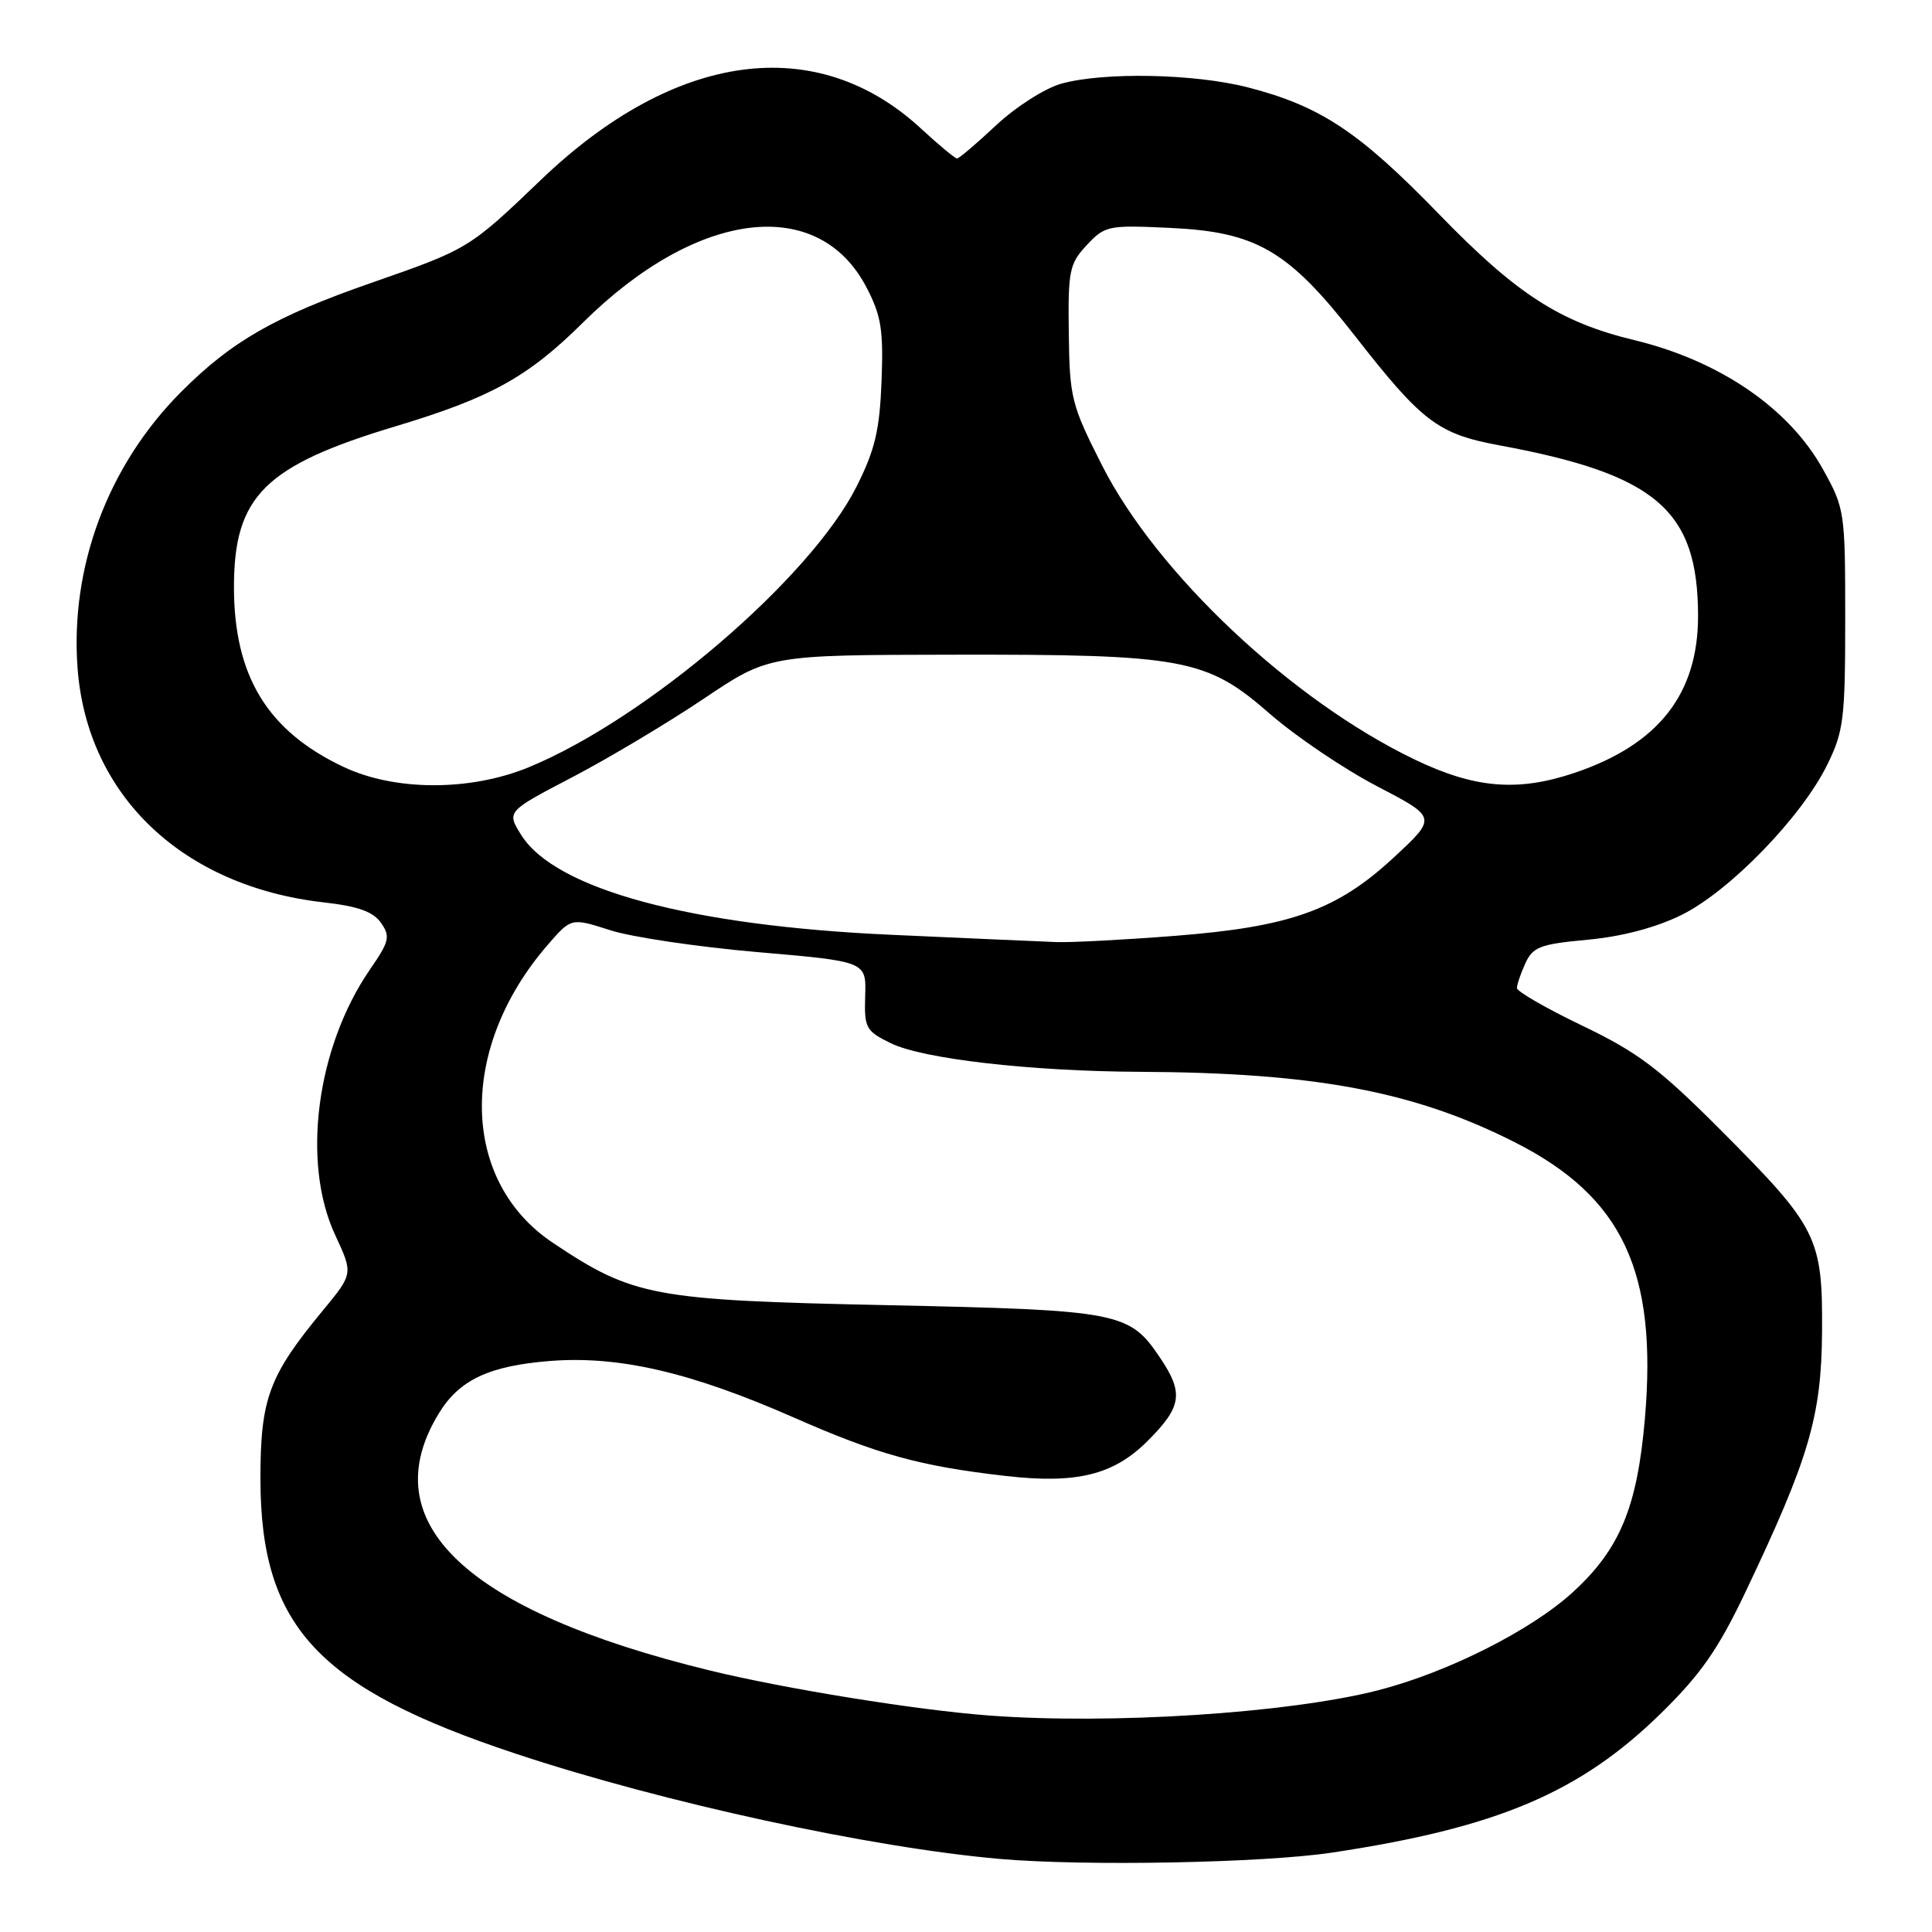 <?xml version="1.0" encoding="UTF-8" standalone="no"?>
<!DOCTYPE svg PUBLIC "-//W3C//DTD SVG 1.1//EN" "http://www.w3.org/Graphics/SVG/1.1/DTD/svg11.dtd" >
<svg xmlns="http://www.w3.org/2000/svg" xmlns:xlink="http://www.w3.org/1999/xlink" version="1.1" viewBox="0 0 256 256">
 <g >
 <path fill="currentColor"
d=" M 176.50 245.48 C 198.39 242.19 209.38 237.53 220.11 227.00 C 225.37 221.84 227.67 218.54 231.26 211.00 C 239.71 193.25 241.35 187.69 241.43 176.50 C 241.52 163.96 240.85 162.63 228.06 149.80 C 219.89 141.60 217.04 139.45 209.69 135.92 C 204.91 133.63 201.00 131.38 201.00 130.92 C 201.00 130.47 201.50 128.99 202.12 127.64 C 203.11 125.47 204.08 125.10 210.37 124.52 C 214.95 124.09 219.40 122.92 222.82 121.23 C 229.18 118.09 238.70 108.28 242.10 101.37 C 244.30 96.91 244.50 95.28 244.50 82.00 C 244.50 67.81 244.44 67.38 241.55 62.18 C 237.08 54.11 227.87 47.80 216.56 45.07 C 206.70 42.69 200.98 39.00 190.67 28.37 C 180.09 17.46 174.97 14.06 165.36 11.58 C 158.28 9.76 146.27 9.52 140.62 11.09 C 138.47 11.69 134.63 14.14 132.01 16.58 C 129.42 19.01 127.08 21.00 126.81 21.00 C 126.55 21.00 124.39 19.21 122.02 17.02 C 108.21 4.27 89.47 6.79 71.71 23.80 C 62.17 32.94 62.07 33.00 49.26 37.46 C 36.44 41.92 30.67 45.23 23.98 51.95 C 14.29 61.68 9.27 75.12 10.28 88.57 C 11.56 105.44 24.20 117.45 42.90 119.57 C 47.43 120.08 49.45 120.80 50.48 122.28 C 51.75 124.09 51.60 124.73 49.01 128.48 C 41.93 138.78 39.93 154.02 44.41 163.64 C 46.80 168.77 46.80 168.77 42.81 173.61 C 35.62 182.30 34.50 185.32 34.51 196.00 C 34.53 215.54 42.15 223.71 68.48 232.42 C 87.95 238.87 115.42 244.83 132.50 246.32 C 143.80 247.30 167.41 246.85 176.50 245.48 Z  M 131.00 227.31 C 121.43 226.59 104.04 223.78 94.07 221.35 C 61.66 213.45 49.29 201.69 58.18 187.23 C 60.88 182.83 64.83 180.98 72.83 180.34 C 81.98 179.61 91.55 181.83 105.21 187.84 C 116.33 192.73 121.92 194.28 133.24 195.57 C 142.67 196.65 147.56 195.44 152.07 190.93 C 156.61 186.39 156.87 184.59 153.71 179.90 C 149.64 173.84 148.37 173.60 117.50 172.94 C 86.53 172.29 83.91 171.80 73.26 164.68 C 61.00 156.49 60.68 138.96 72.54 125.24 C 75.69 121.60 75.69 121.60 80.83 123.25 C 83.65 124.17 92.45 125.47 100.38 126.16 C 114.79 127.40 114.79 127.40 114.64 131.95 C 114.51 136.22 114.72 136.61 118.05 138.24 C 122.30 140.31 136.53 141.95 151.00 142.02 C 174.25 142.13 187.38 144.60 200.71 151.35 C 215.02 158.60 219.65 168.47 217.95 188.05 C 216.94 199.69 214.65 205.23 208.49 210.90 C 202.98 215.99 191.81 221.62 182.57 223.98 C 170.72 227.01 147.19 228.53 131.00 227.31 Z  M 118.00 123.86 C 91.52 122.67 73.63 117.85 69.09 110.68 C 67.11 107.54 67.11 107.54 75.80 103.00 C 80.59 100.50 88.41 95.83 93.18 92.63 C 101.86 86.79 101.86 86.79 126.18 86.75 C 156.92 86.70 159.87 87.25 168.27 94.59 C 171.70 97.58 178.08 101.89 182.45 104.17 C 190.40 108.31 190.40 108.31 184.75 113.56 C 177.18 120.60 171.02 122.81 155.62 124.01 C 148.95 124.53 141.93 124.90 140.00 124.83 C 138.07 124.76 128.18 124.32 118.00 123.86 Z  M 45.50 101.61 C 35.43 96.85 31.00 89.56 31.00 77.78 C 31.01 65.73 35.07 61.70 52.50 56.46 C 65.04 52.69 69.96 49.96 77.24 42.75 C 92.33 27.79 108.40 25.79 114.81 38.07 C 116.77 41.83 117.07 43.71 116.81 50.50 C 116.56 57.01 115.94 59.61 113.50 64.47 C 107.38 76.64 85.63 95.26 70.05 101.67 C 62.29 104.86 52.31 104.84 45.50 101.61 Z  M 187.47 100.65 C 171.18 92.82 153.30 76.01 146.03 61.67 C 141.96 53.65 141.73 52.71 141.62 44.18 C 141.51 35.87 141.69 34.96 144.00 32.48 C 146.41 29.90 146.82 29.81 155.07 30.20 C 166.49 30.73 170.70 33.19 179.50 44.46 C 188.45 55.93 190.53 57.50 198.68 59.01 C 219.49 62.86 225.00 67.60 225.00 81.65 C 225.00 91.96 219.75 98.64 208.72 102.38 C 201.14 104.95 195.45 104.48 187.47 100.65 Z "/>
</g>
</svg>
